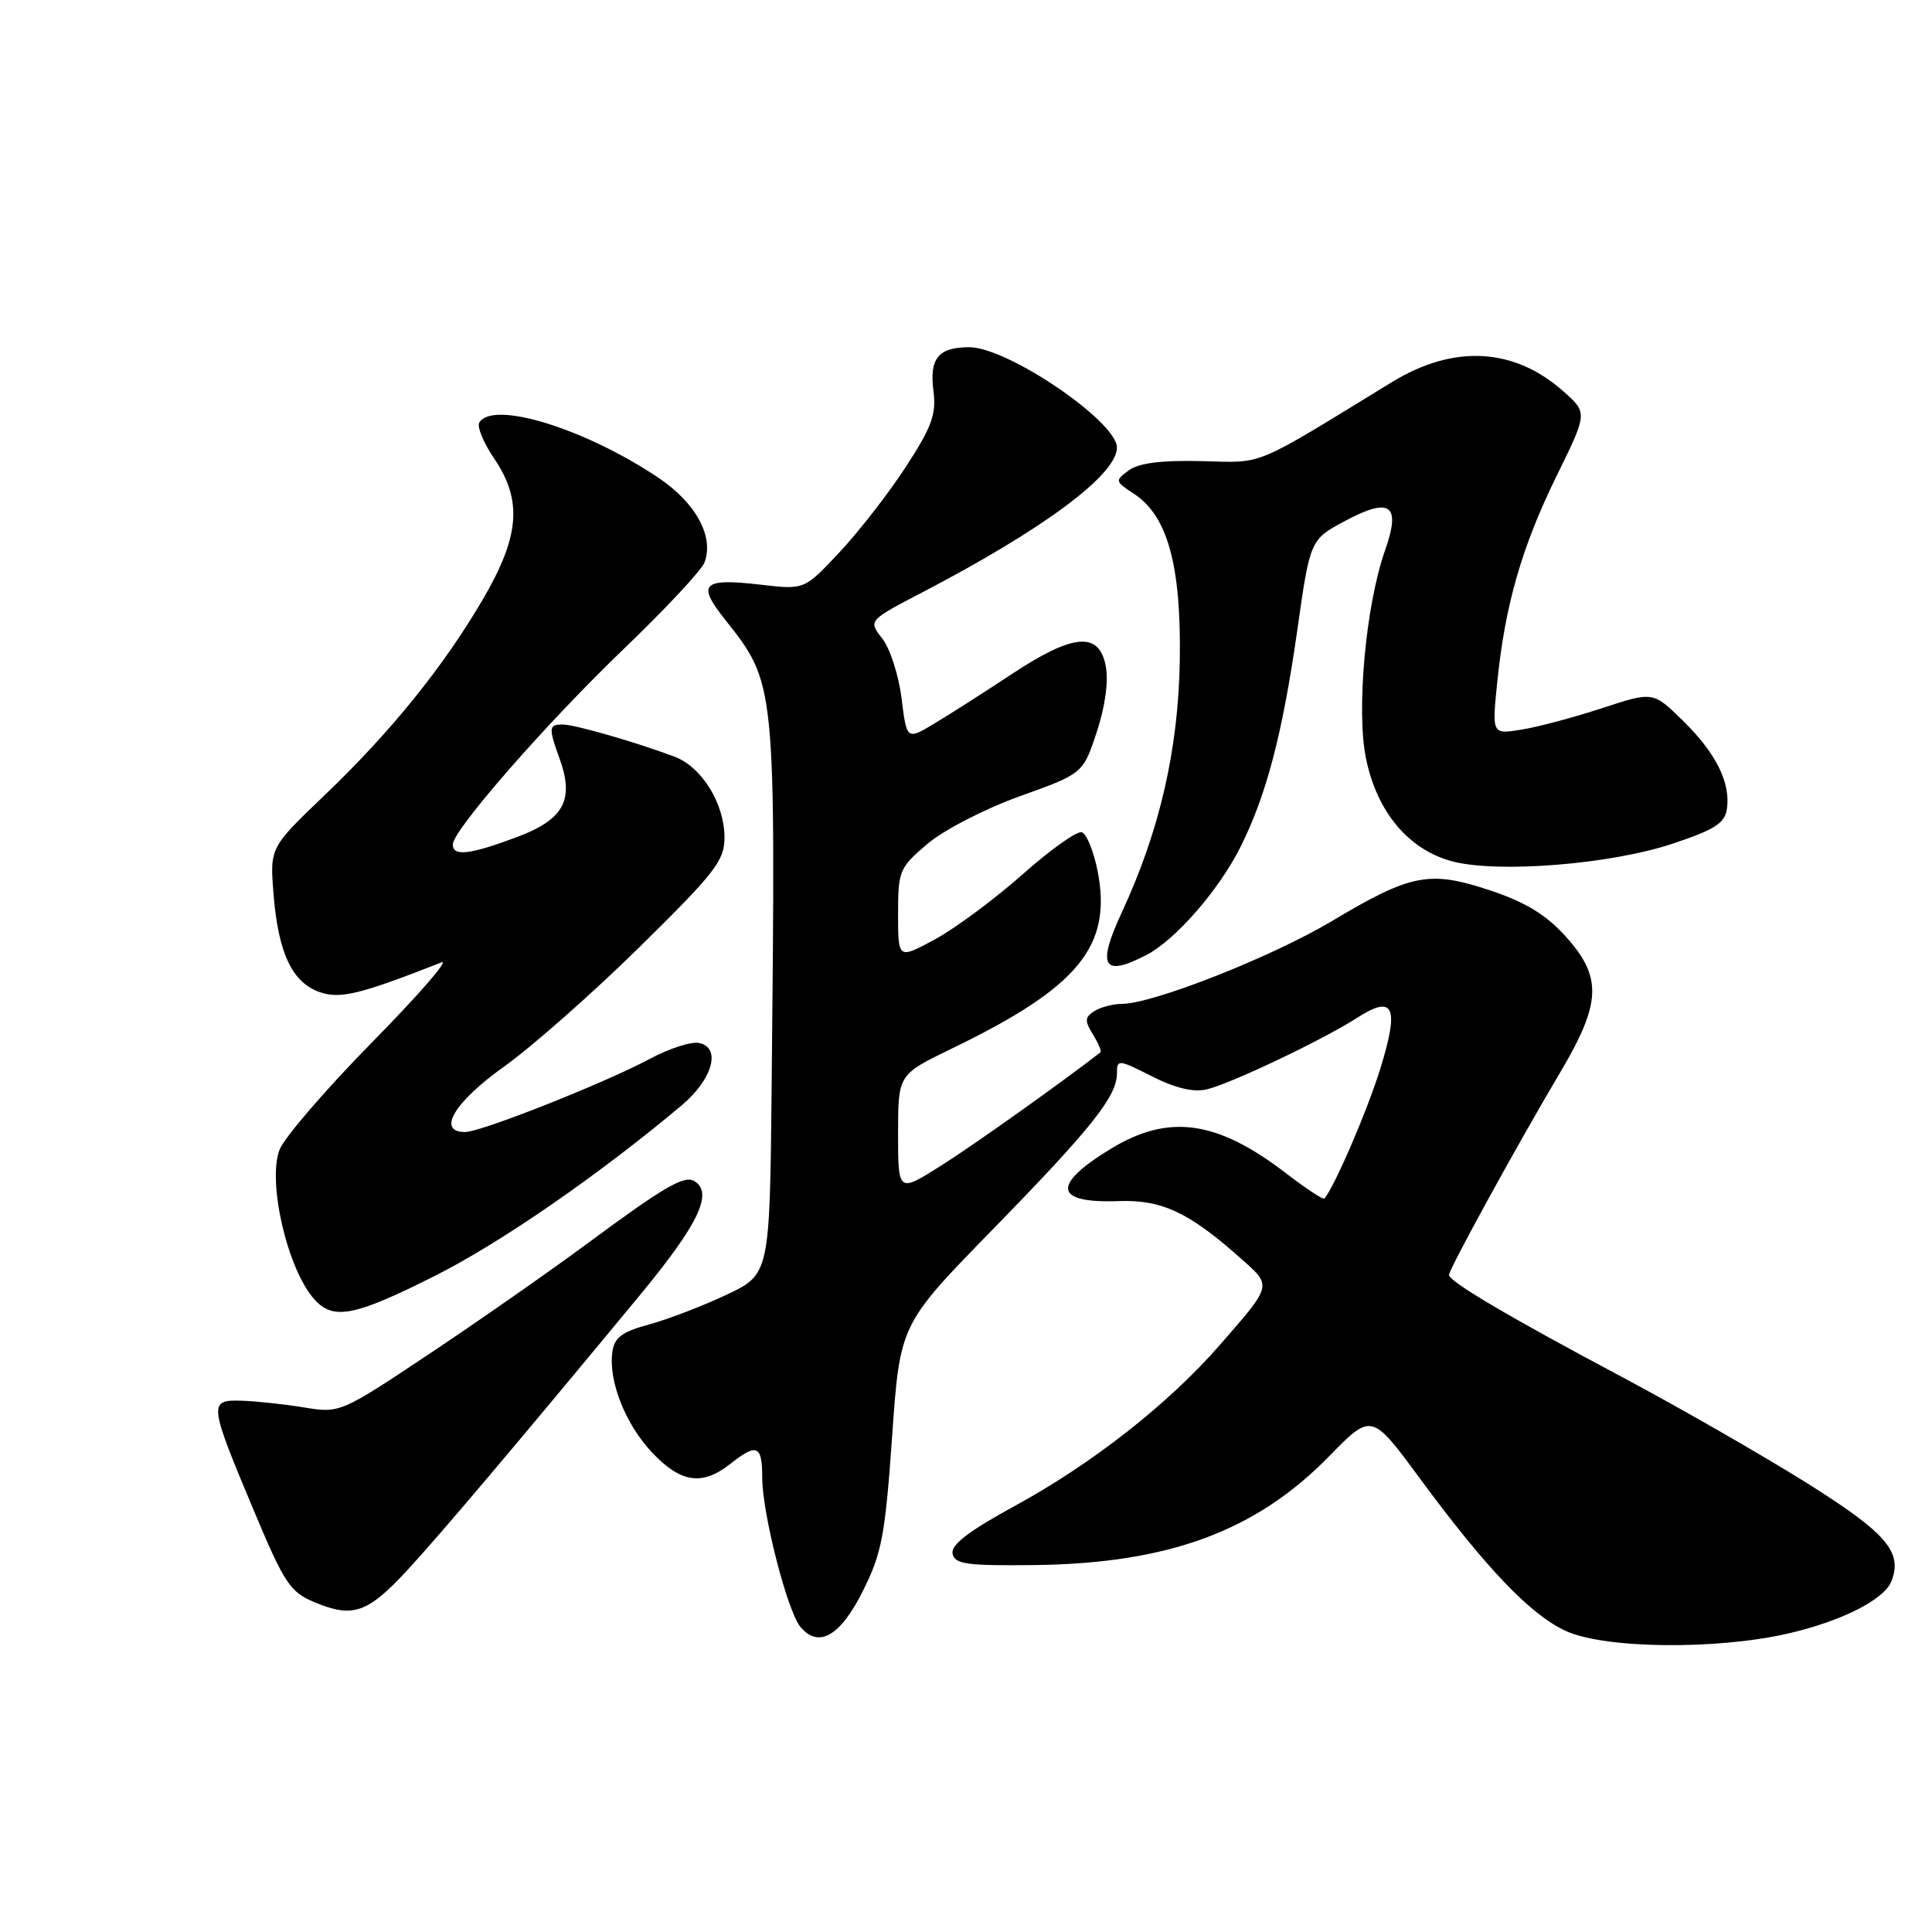 <?xml version="1.0" encoding="UTF-8" standalone="no"?>
<!DOCTYPE svg PUBLIC "-//W3C//DTD SVG 1.1//EN" "http://www.w3.org/Graphics/SVG/1.1/DTD/svg11.dtd" >
<svg xmlns="http://www.w3.org/2000/svg" xmlns:xlink="http://www.w3.org/1999/xlink" version="1.1" viewBox="0 0 256 256">
 <g >
 <path fill="currentColor"
d=" M 236.84 216.47 C 243.99 214.84 249.69 211.96 250.64 209.49 C 252.12 205.63 249.96 203.13 239.40 196.50 C 233.56 192.84 222.65 186.58 215.15 182.58 C 199.92 174.48 192.00 169.81 192.00 168.93 C 192.00 168.17 201.18 151.44 206.67 142.21 C 212.20 132.90 212.35 129.50 207.44 124.06 C 204.84 121.19 202.13 119.54 197.44 117.98 C 189.41 115.31 186.98 115.78 176.50 122.04 C 168.56 126.78 152.83 132.99 148.67 133.02 C 147.48 133.02 145.82 133.46 145.00 133.98 C 143.73 134.79 143.71 135.27 144.82 137.07 C 145.54 138.24 145.99 139.31 145.82 139.44 C 140.44 143.60 129.11 151.66 124.75 154.42 C 119.00 158.06 119.00 158.06 119.00 150.22 C 119.00 142.39 119.00 142.39 126.08 138.96 C 142.92 130.82 147.39 125.38 145.44 115.42 C 144.92 112.80 143.98 110.48 143.35 110.28 C 142.72 110.07 139.20 112.57 135.52 115.84 C 131.84 119.10 126.62 122.98 123.92 124.45 C 119.00 127.12 119.00 127.12 119.00 121.12 C 119.00 115.37 119.17 114.97 122.90 111.81 C 125.07 109.97 130.52 107.16 135.15 105.50 C 143.50 102.50 143.50 102.50 145.32 97.02 C 146.44 93.62 146.90 90.29 146.52 88.27 C 145.65 83.64 142.22 83.93 134.05 89.33 C 130.45 91.71 125.85 94.65 123.83 95.86 C 120.15 98.07 120.15 98.07 119.46 92.52 C 119.08 89.47 117.93 85.91 116.90 84.60 C 115.04 82.23 115.04 82.23 122.27 78.46 C 138.37 70.06 148.00 62.89 148.00 59.30 C 148.00 55.86 133.54 46.02 128.45 46.01 C 124.34 46.00 123.12 47.48 123.69 51.84 C 124.08 54.88 123.47 56.57 120.06 61.81 C 117.81 65.29 113.85 70.38 111.27 73.14 C 106.59 78.15 106.59 78.15 100.85 77.48 C 93.11 76.58 92.30 77.33 95.99 81.99 C 102.82 90.62 102.78 90.19 102.25 143.68 C 102.00 168.85 102.00 168.85 96.25 171.57 C 93.09 173.06 88.47 174.83 86.00 175.50 C 82.48 176.45 81.42 177.22 81.15 179.06 C 80.58 182.92 82.84 188.69 86.40 192.46 C 90.19 196.48 93.03 196.91 96.73 194.00 C 100.31 191.18 101.00 191.47 101.00 195.82 C 101.00 200.51 104.32 213.47 106.05 215.56 C 108.46 218.46 111.34 216.81 114.33 210.83 C 116.84 205.83 117.29 203.44 118.21 190.33 C 119.25 175.50 119.25 175.50 131.45 163.00 C 144.65 149.48 148.00 145.27 148.00 142.23 C 148.00 140.34 148.16 140.36 152.64 142.62 C 155.73 144.19 158.15 144.76 159.89 144.35 C 163.07 143.60 175.26 137.80 179.82 134.87 C 184.69 131.74 185.44 133.37 182.91 141.57 C 181.18 147.16 176.81 157.31 175.48 158.82 C 175.32 158.99 173.01 157.47 170.35 155.42 C 161.24 148.44 154.87 147.56 147.22 152.20 C 139.30 157.02 139.65 159.46 148.22 159.15 C 153.96 158.95 157.52 160.62 164.43 166.76 C 168.58 170.46 168.65 170.17 161.56 178.30 C 154.76 186.08 144.70 193.97 134.40 199.58 C 128.36 202.88 125.99 204.69 126.22 205.86 C 126.50 207.26 128.06 207.48 137.03 207.38 C 154.83 207.17 166.39 202.91 176.11 192.97 C 181.74 187.21 181.74 187.21 188.11 195.86 C 196.93 207.83 202.81 213.98 207.50 216.12 C 212.61 218.46 227.31 218.64 236.84 216.47 Z  M 53.85 208.19 C 58.14 203.57 68.74 191.03 84.81 171.59 C 92.56 162.20 94.54 158.07 92.02 156.51 C 90.67 155.68 88.03 157.22 77.47 165.03 C 72.46 168.73 63.11 175.25 56.70 179.52 C 45.10 187.24 45.02 187.27 40.27 186.49 C 37.65 186.06 33.92 185.66 32.00 185.60 C 27.61 185.47 27.66 185.93 33.64 200.17 C 37.74 209.94 38.43 210.96 41.81 212.36 C 46.75 214.40 48.71 213.72 53.85 208.19 Z  M 57.66 169.04 C 66.35 164.67 79.41 155.64 90.33 146.46 C 94.43 143.01 95.60 138.81 92.63 138.20 C 91.61 137.98 88.68 138.93 86.13 140.29 C 80.15 143.50 63.73 150.00 61.63 150.00 C 57.83 150.00 60.18 146.05 66.75 141.36 C 70.46 138.72 78.56 131.57 84.75 125.48 C 94.78 115.61 96.00 114.04 96.00 110.96 C 95.99 106.47 92.99 101.62 89.37 100.26 C 84.16 98.31 76.15 96.00 74.56 96.00 C 72.70 96.00 72.66 96.41 74.15 100.53 C 76.13 106.01 74.72 108.59 68.46 110.93 C 62.24 113.26 60.00 113.51 60.00 111.90 C 60.00 110.00 72.40 95.82 82.74 85.90 C 88.18 80.68 92.95 75.57 93.34 74.55 C 94.65 71.13 92.23 66.65 87.25 63.31 C 77.54 56.79 65.34 53.02 63.51 55.98 C 63.18 56.52 64.05 58.65 65.45 60.71 C 69.25 66.30 68.88 71.02 64.01 79.37 C 58.74 88.37 51.83 96.93 42.97 105.41 C 35.75 112.32 35.75 112.32 36.25 118.51 C 36.87 126.27 38.71 130.17 42.33 131.45 C 45.06 132.41 47.68 131.77 58.50 127.52 C 59.60 127.08 55.46 131.85 49.30 138.11 C 43.14 144.38 37.62 150.79 37.03 152.37 C 35.41 156.71 38.12 168.27 41.68 172.20 C 44.19 174.97 47.00 174.41 57.66 169.04 Z  M 151.87 126.56 C 155.72 124.58 161.47 117.99 164.34 112.29 C 167.80 105.40 169.93 97.28 171.89 83.55 C 173.60 71.50 173.60 71.50 178.26 69.01 C 184.24 65.82 185.66 66.87 183.53 72.92 C 180.96 80.19 179.69 94.19 181.01 100.55 C 182.47 107.59 186.61 112.54 192.34 114.11 C 198.33 115.74 213.39 114.55 221.67 111.78 C 227.26 109.91 228.56 109.07 228.83 107.16 C 229.32 103.67 227.35 99.75 222.95 95.45 C 219.03 91.62 219.03 91.62 212.27 93.84 C 208.54 95.06 203.74 96.34 201.60 96.68 C 197.69 97.31 197.69 97.31 198.39 90.41 C 199.43 80.16 201.64 72.48 206.24 63.10 C 210.36 54.71 210.36 54.71 207.23 51.92 C 200.67 46.05 192.67 45.60 184.44 50.63 C 165.72 62.09 167.63 61.30 159.21 61.10 C 153.91 60.97 150.90 61.35 149.58 62.32 C 147.71 63.68 147.73 63.78 150.27 65.44 C 154.72 68.36 156.52 74.93 156.33 87.50 C 156.14 99.32 153.67 110.07 148.63 120.93 C 145.32 128.07 146.15 129.52 151.87 126.56 Z "/>
</g>
</svg>